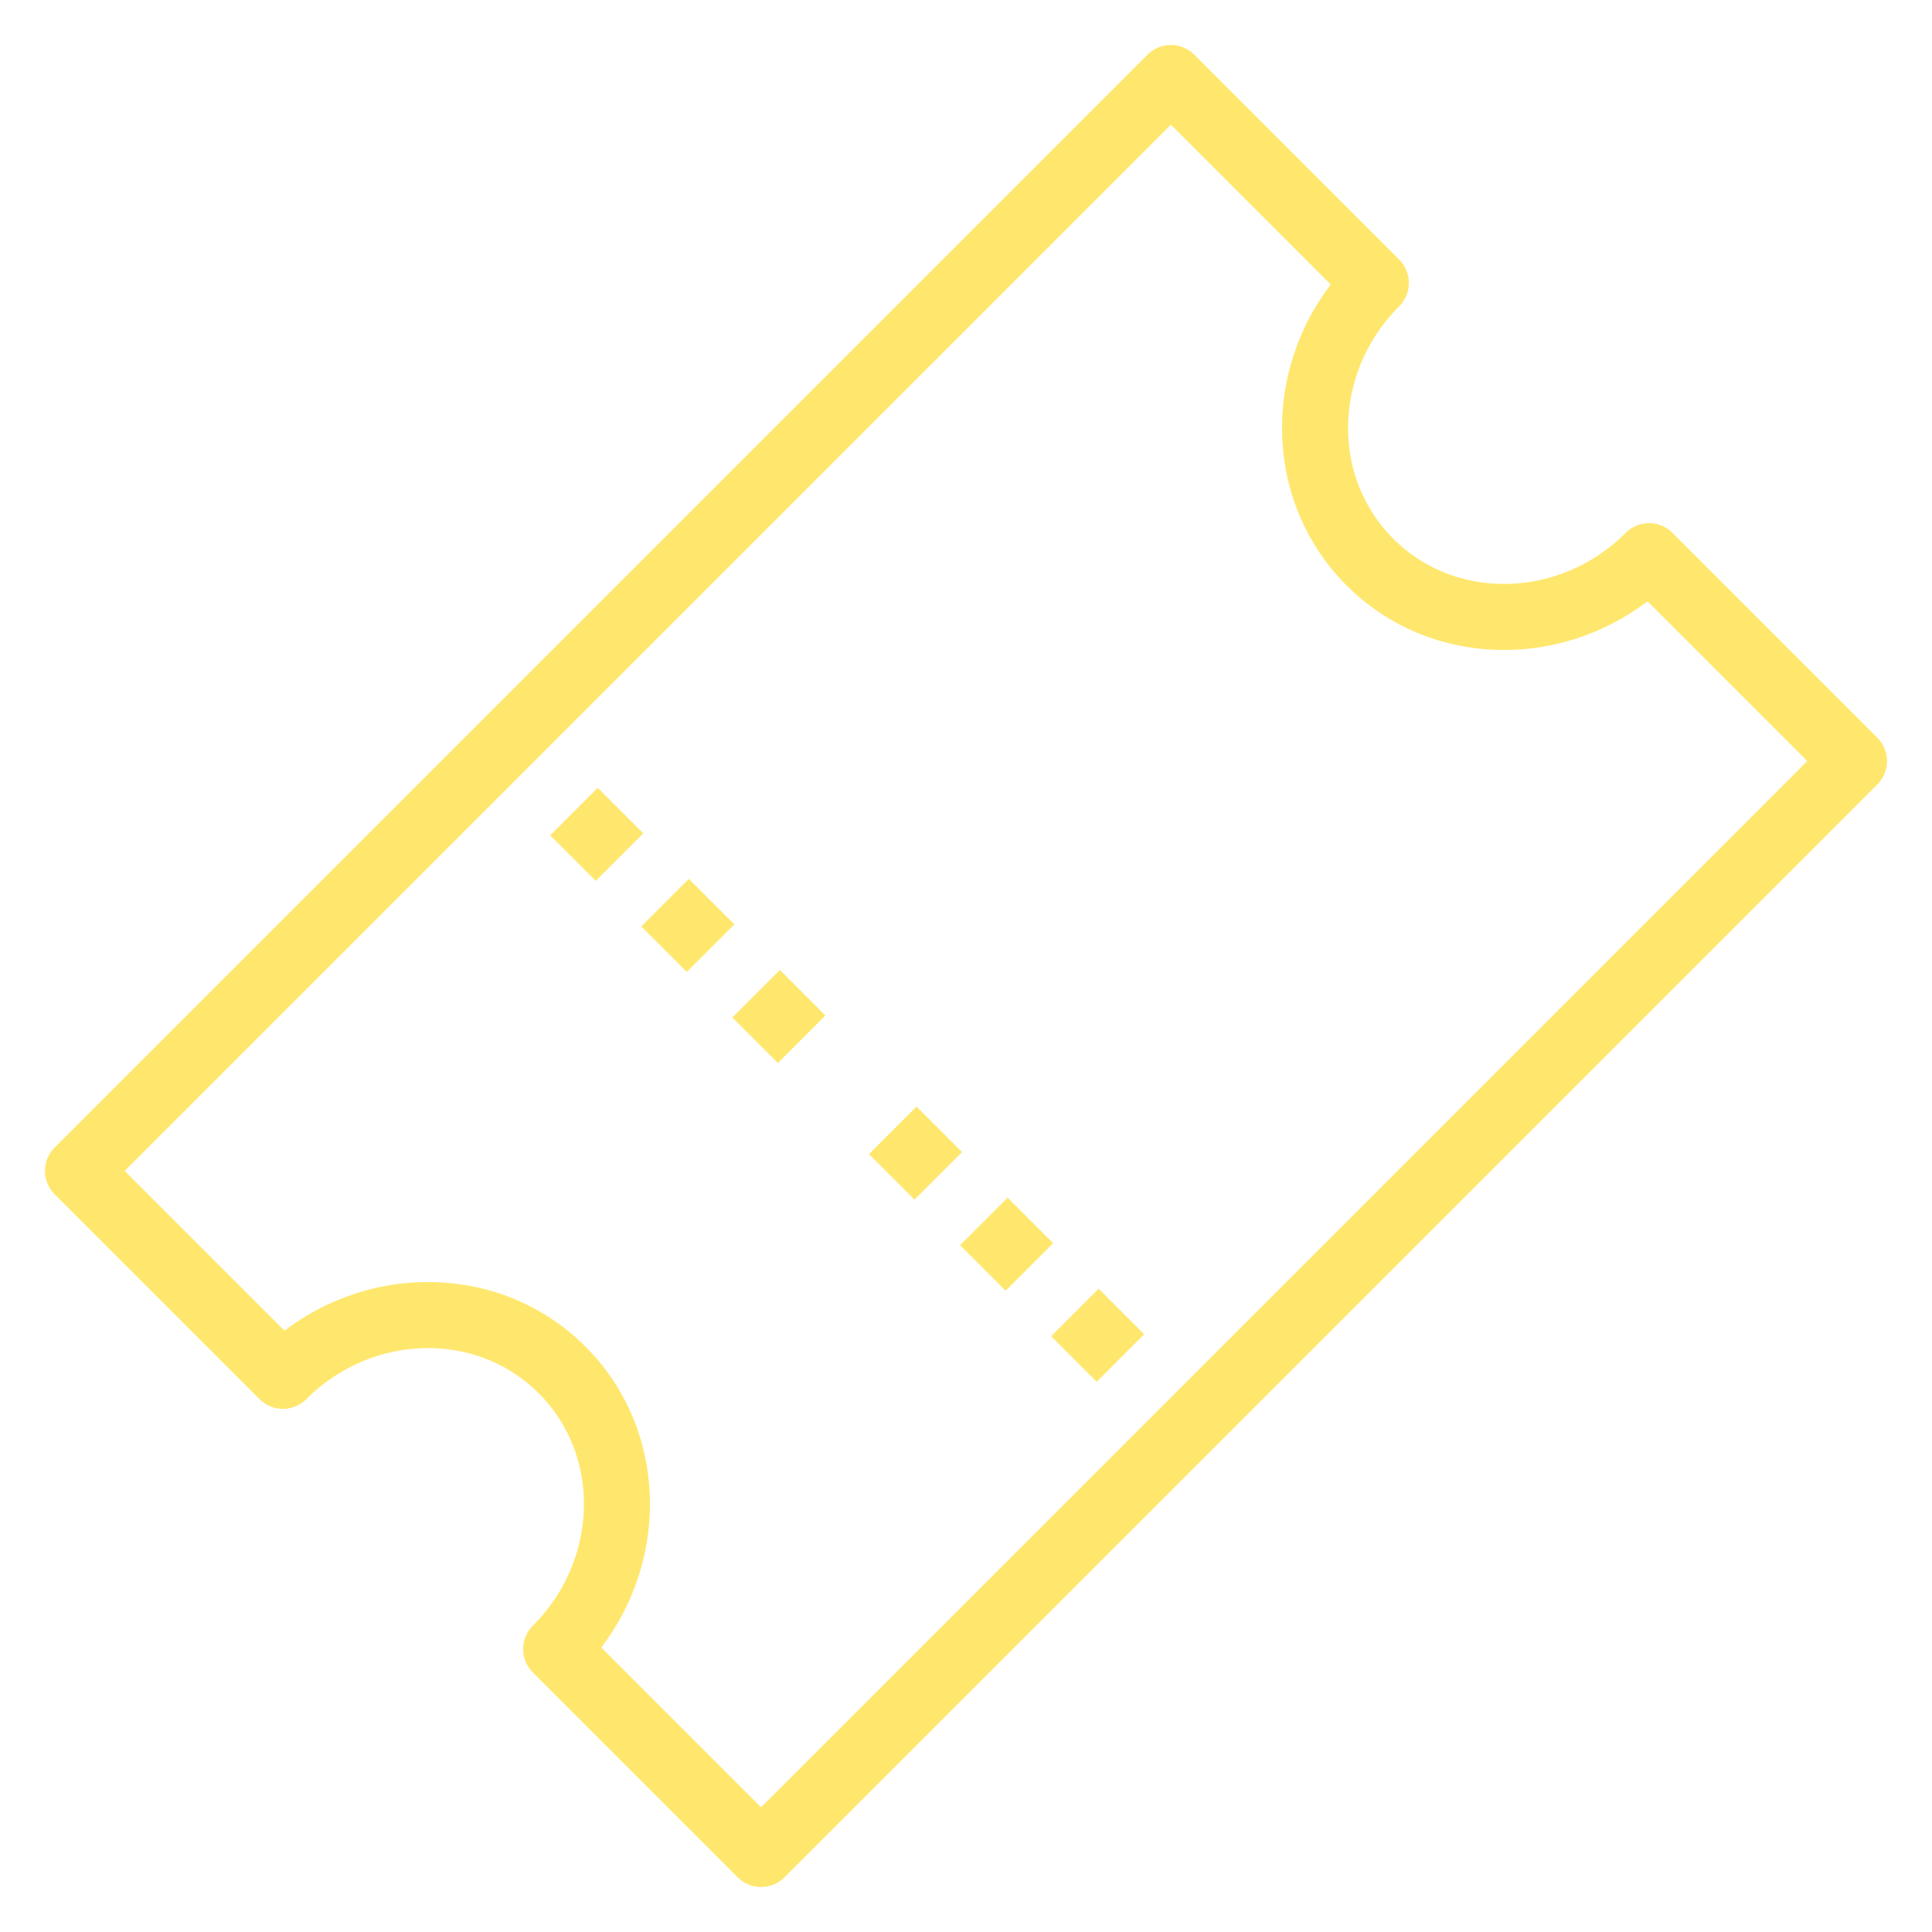<?xml version="1.0" encoding="UTF-8" standalone="no"?>
<svg width="30px" height="30px" viewBox="0 0 30 30" version="1.1" xmlns="http://www.w3.org/2000/svg" xmlns:xlink="http://www.w3.org/1999/xlink">
    <!-- Generator: Sketch 3.7.2 (28276) - http://www.bohemiancoding.com/sketch -->
    <title>MenuTicketsActive</title>
    <desc>Created with Sketch.</desc>
    <defs></defs>
    <g id="Main" stroke="none" stroke-width="1" fill="none" fill-rule="evenodd">
        <g id="1MainTabMap" transform="translate(-221, -615)">
            <g id="Menu-Bar" transform="translate(0, 603)">
                <g id="Icons" transform="translate(27, 11.5)">
                    <g id="MenuTickets" transform="translate(209, 15.5) rotate(-45) translate(-209, -15.5) translate(197, 8)">
                        <g id="MenuTicketsActive" transform="translate(0, -0)">
                            <path d="M24,10.5 C22.271,10.5 20.87,9.157 20.87,7.5 C20.87,5.844 22.271,4.5 24,4.5 L24,-2.84217094e-14 L-1.42108547e-13,-2.84217094e-14 L-1.42108547e-13,4.5 C1.728,4.5 3.13,5.844 3.13,7.5 C3.13,9.157 1.728,10.5 -1.42108547e-13,10.5 L-1.42108547e-13,15 L24,15 L24,10.5 L24,10.5 Z" id="Stroke-54" stroke="#FFE76E" stroke-width="1.026" stroke-linecap="round" stroke-linejoin="round"></path>
                            <polygon id="Fill-55" fill="#FFE76E" points="9.913 1.5 8.869 1.5 8.869 2.5 9.913 2.5"></polygon>
                            <polygon id="Fill-56" fill="#FFE76E" points="9.913 3.5 8.869 3.5 8.869 4.5 9.913 4.5"></polygon>
                            <polygon id="Fill-57" fill="#FFE76E" points="9.913 5.5 8.869 5.5 8.869 6.5 9.913 6.5"></polygon>
                            <polygon id="Fill-58" fill="#FFE76E" points="9.913 8.5 8.869 8.5 8.869 9.5 9.913 9.5"></polygon>
                            <polygon id="Fill-59" fill="#FFE76E" points="9.913 10.5 8.869 10.5 8.869 11.5 9.913 11.5"></polygon>
                            <polygon id="Fill-60" fill="#FFE76E" points="9.913 12.5 8.869 12.5 8.869 13.5 9.913 13.5"></polygon>
                        </g>
                    </g>
                </g>
            </g>
        </g>
    </g>
</svg>